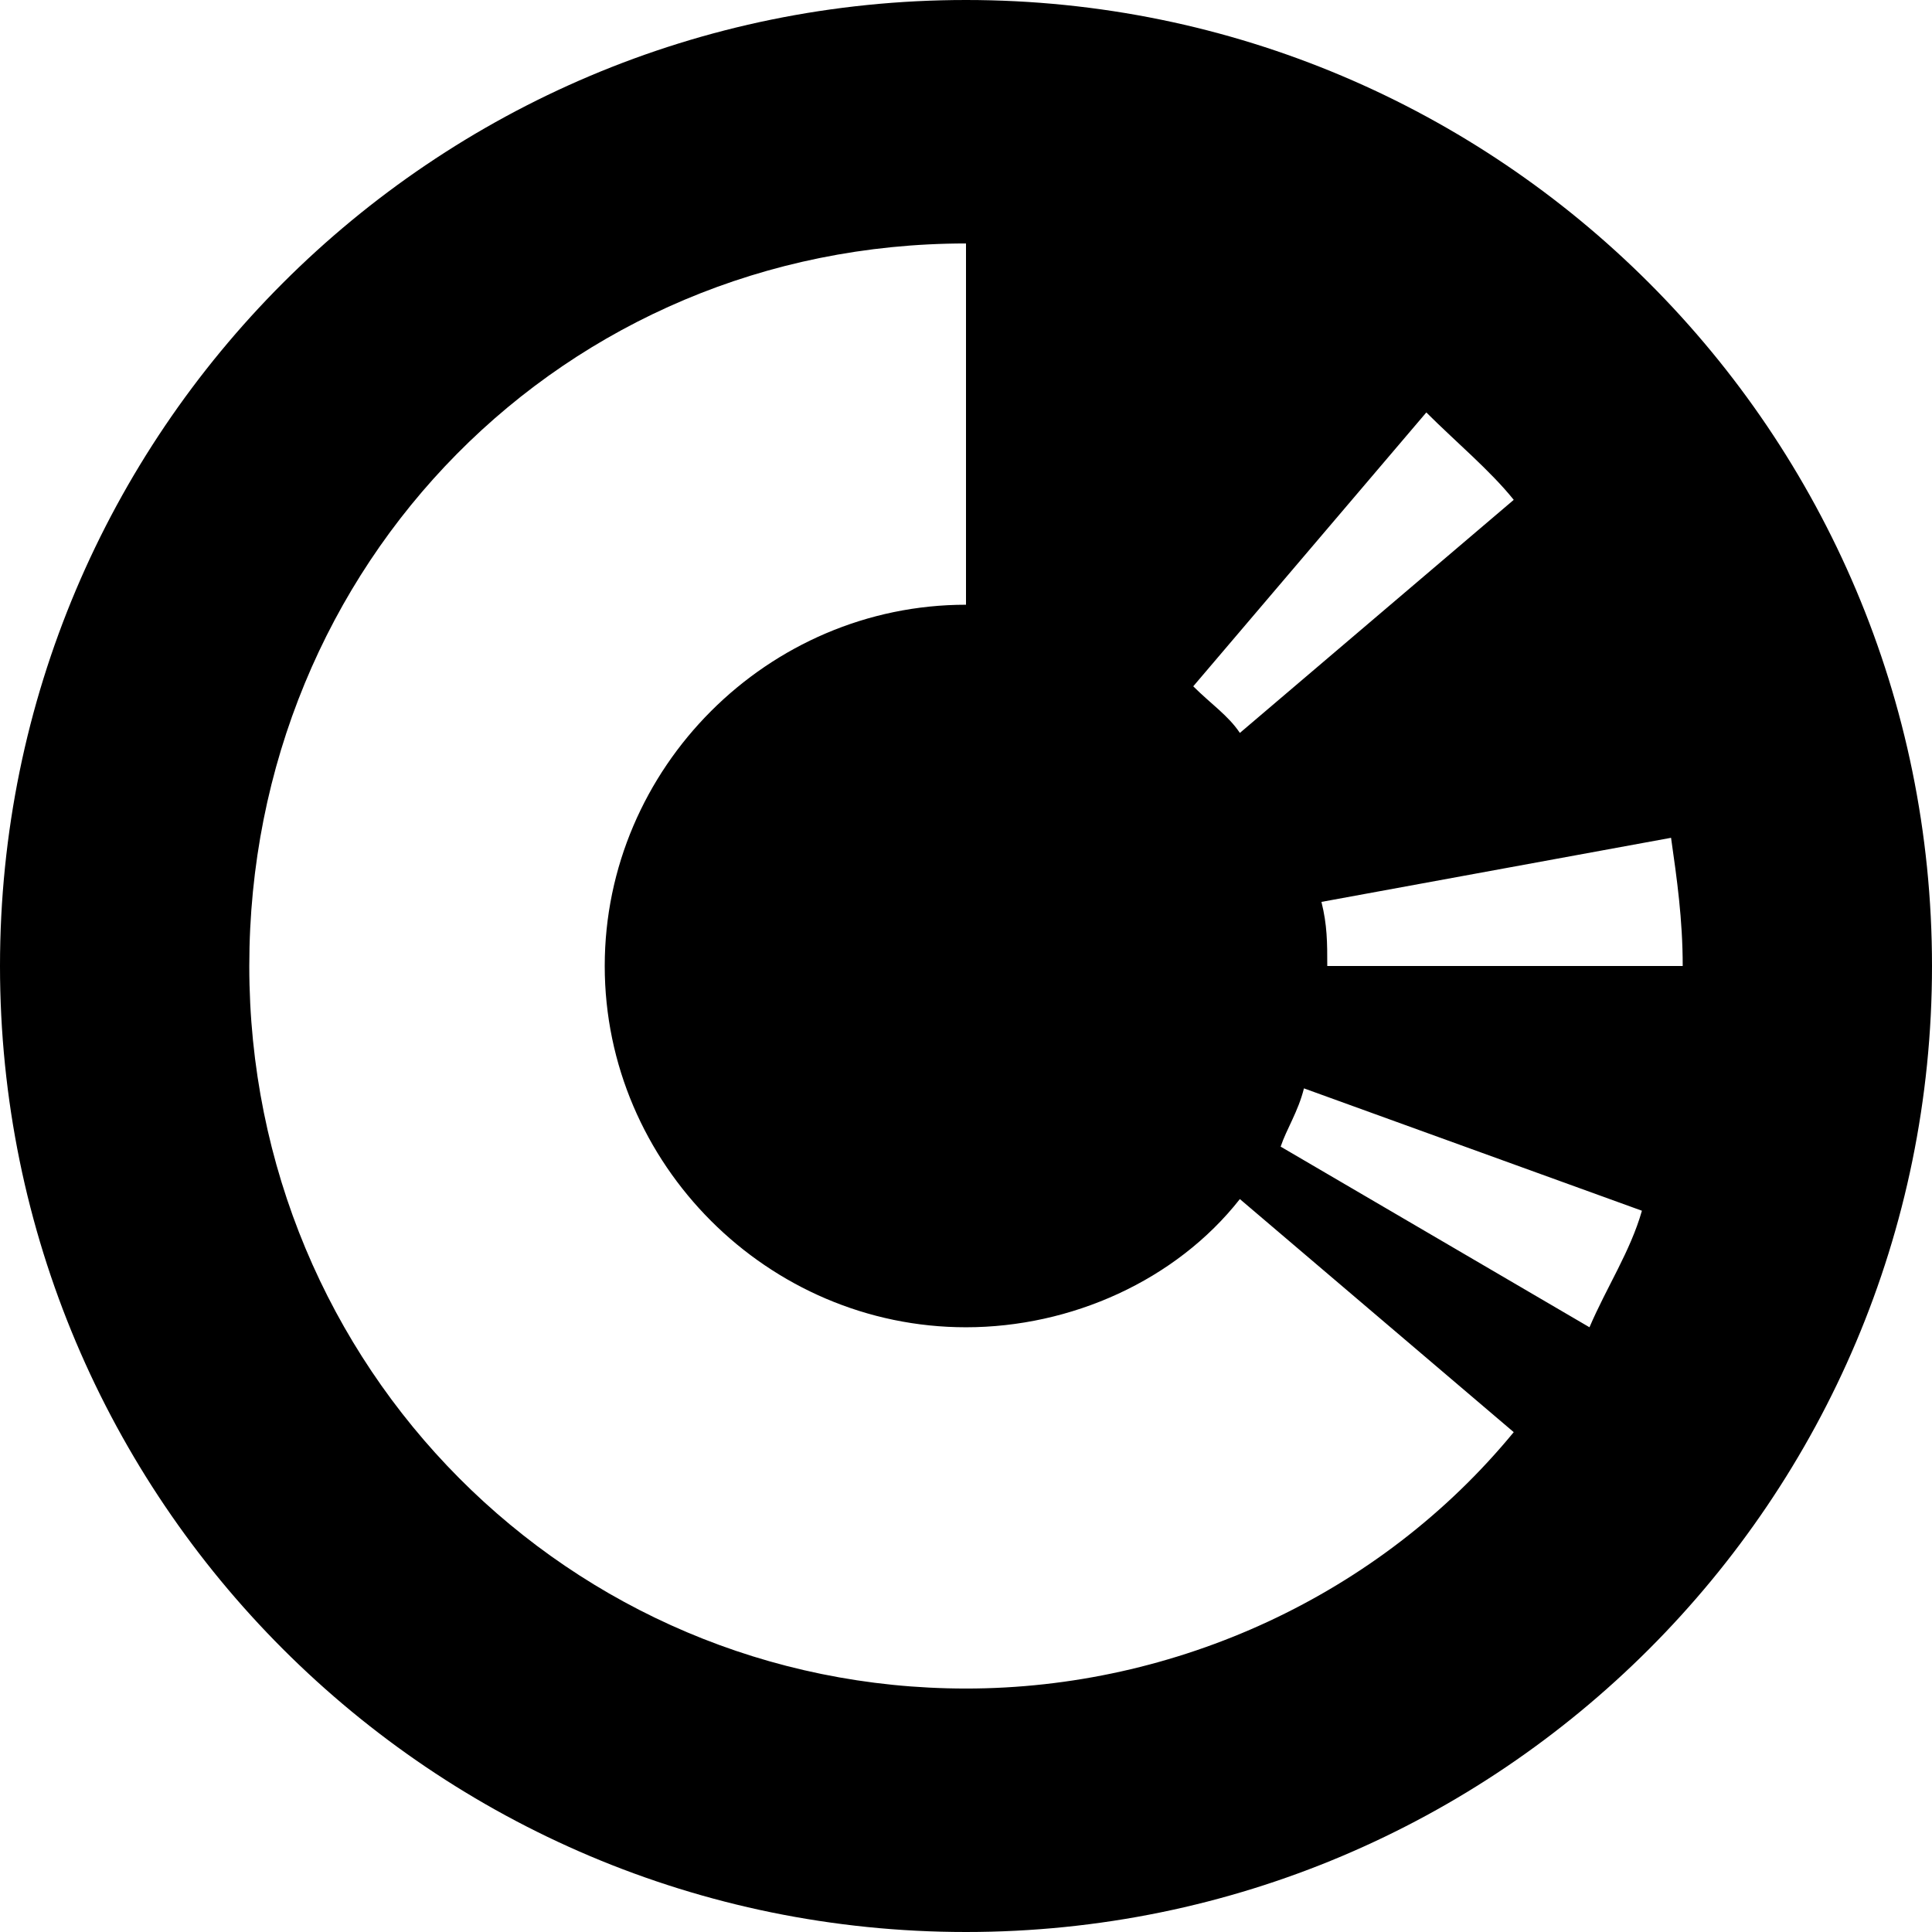 <svg xmlns="http://www.w3.org/2000/svg" viewBox="0 0 1000 1000"><path d="M500,0C223.858,0,0,223.858,0,500s223.858,500,500,500,500-223.858,500-500S776.142,0,500,0Zm238.264,213.48c15.08,15.08,33.176,30.16,45.24,45.24l-141.752,120.64c-6.032-9.048-15.08-15.08-24.128-24.128l120.64-141.752Zm-238.264,660.503c-205.088,0-370.968-165.88-370.968-373.984S291.896,126.016,500,126.016v186.992c-102.544,0-186.992,84.448-186.992,186.992s84.448,186.992,186.992,186.992c54.288,0,108.576-24.128,141.752-66.352l141.752,120.64c-69.368,84.448-174.928,132.704-283.504,132.704Zm322.712-186.992l-159.848-93.496c3.016-9.048,9.048-18.096,12.064-30.16l174.928,63.336c-6.032,21.112-18.096,39.208-27.144,60.32Zm-135.72-186.992c0-12.064,0-21.112-3.016-33.176l180.96-33.176c3.016,21.112,6.032,42.224,6.032,66.352h-183.976Z"/></svg>